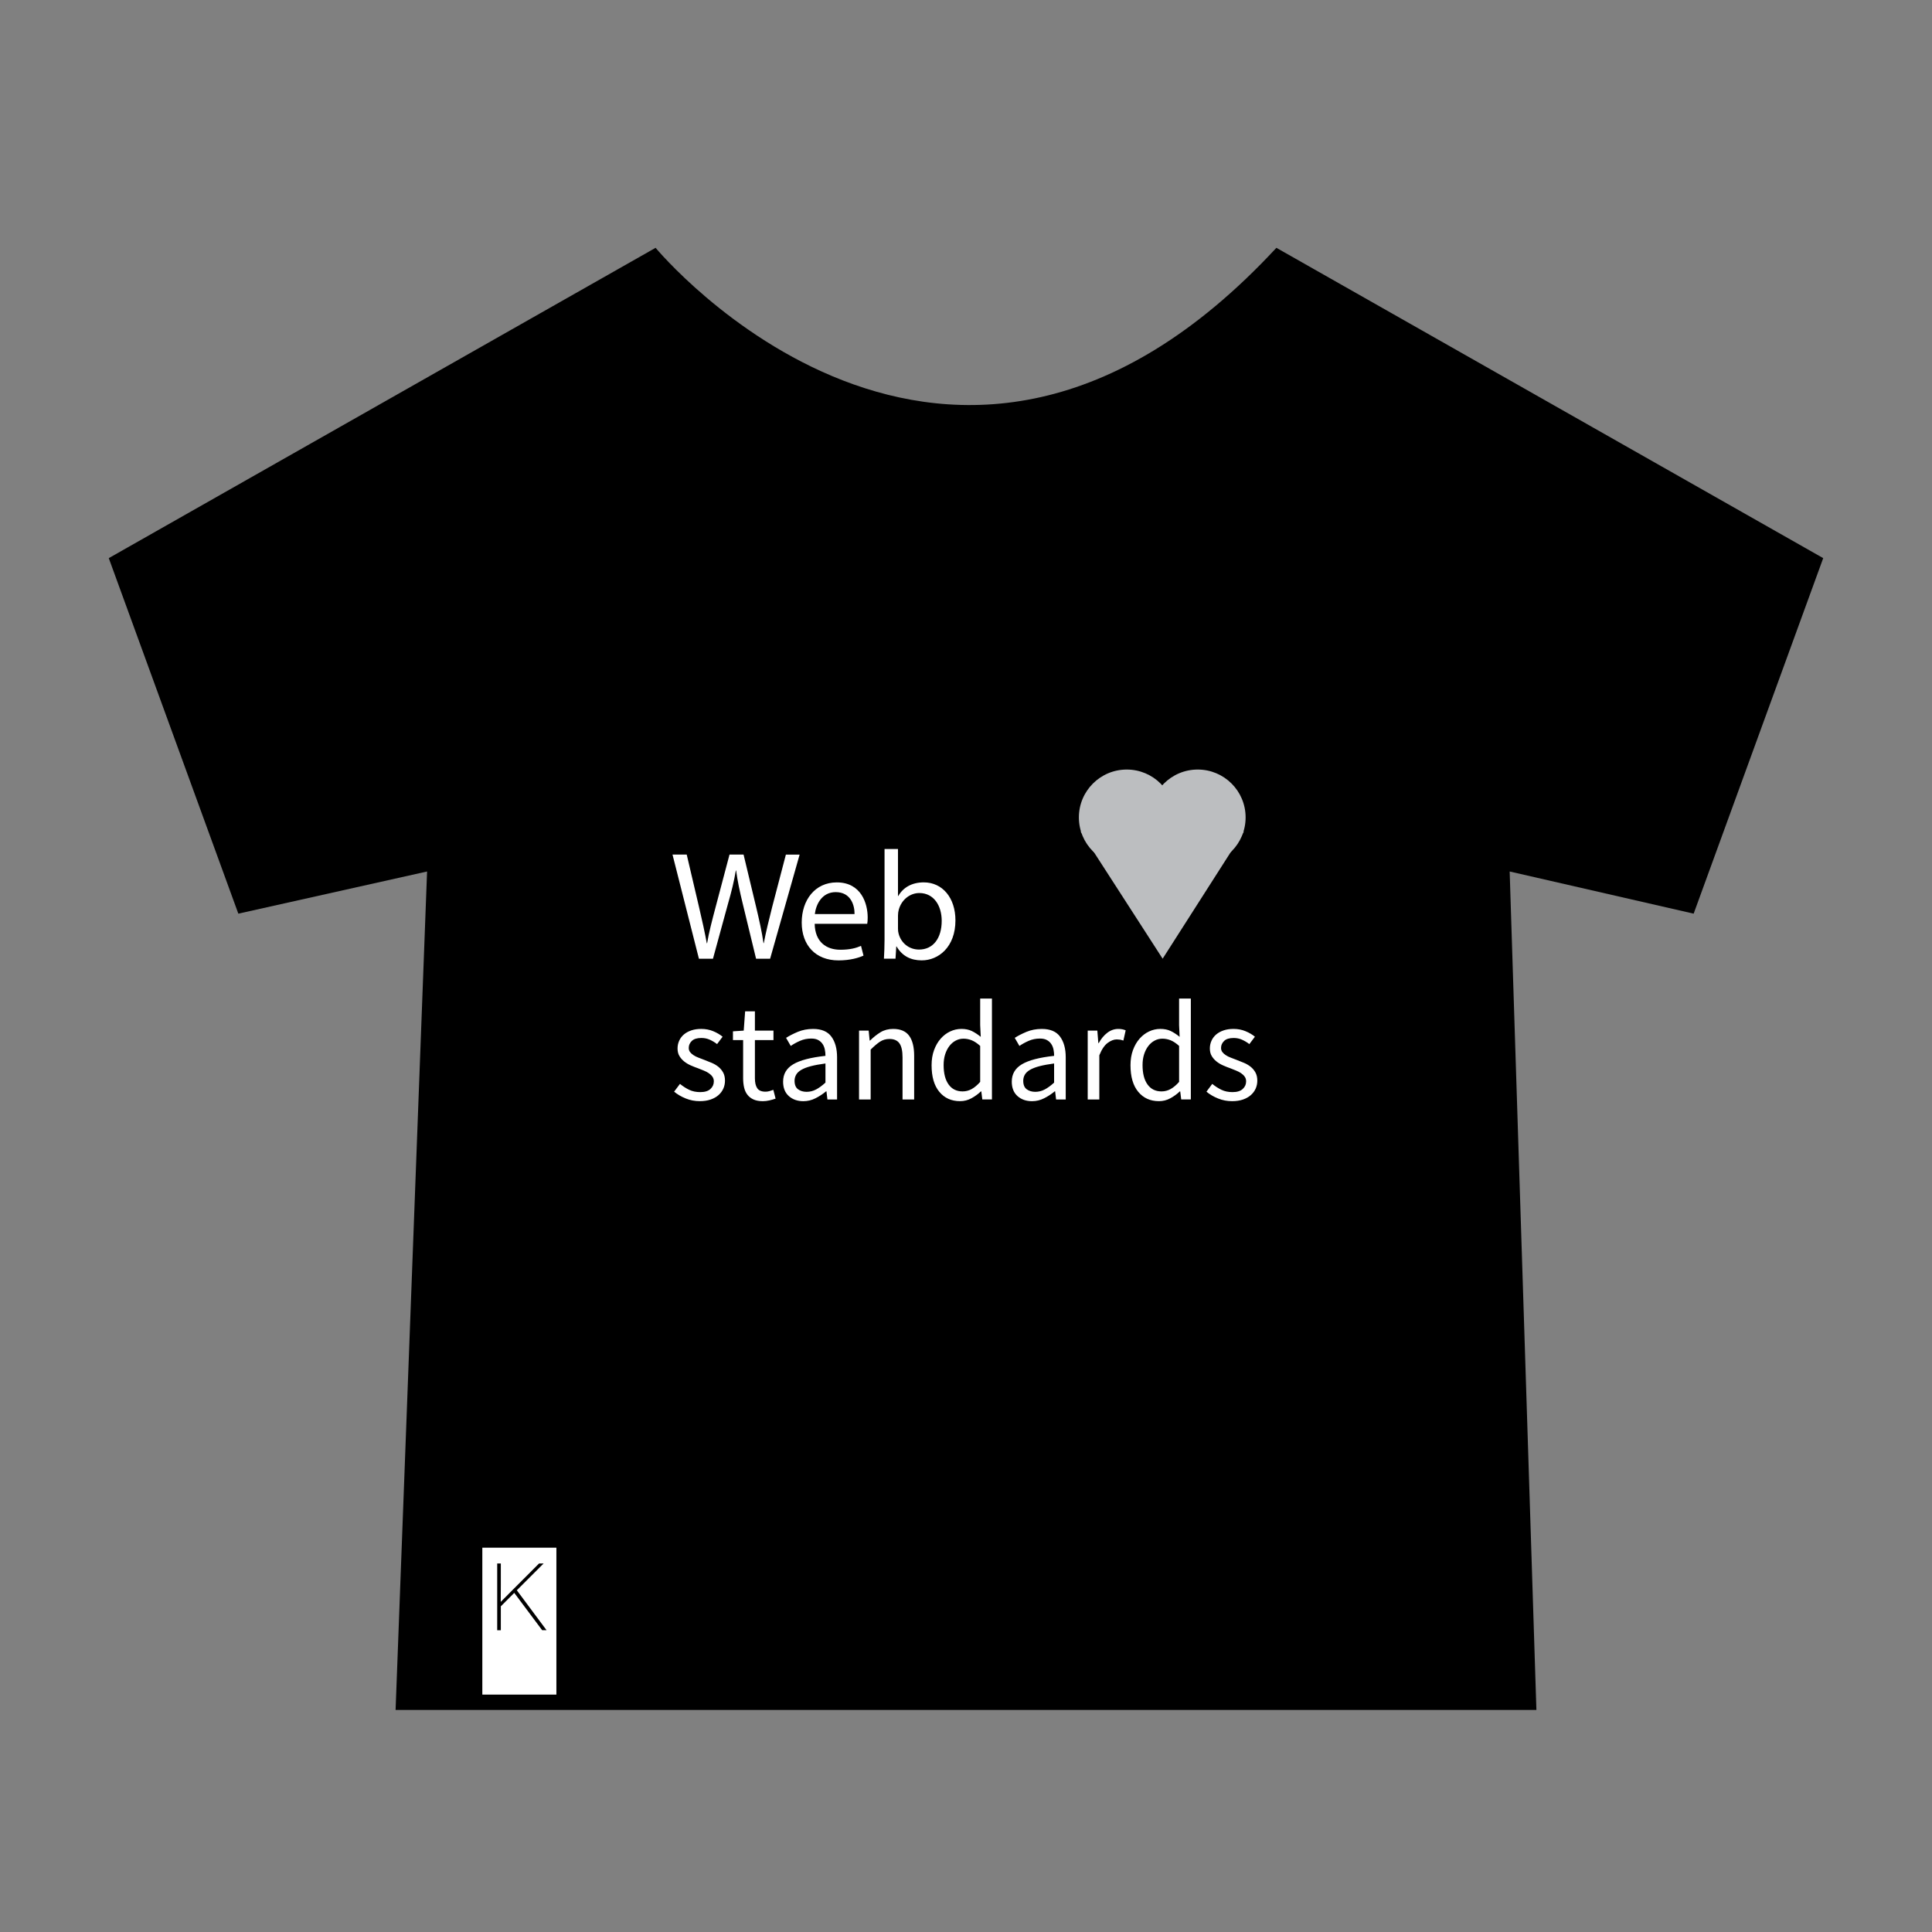 <svg xmlns="http://www.w3.org/2000/svg" width="150" height="150"><rect width="100%" height="100%" fill="#808080" stroke="none"/><g><path d="M50.9 19.24s22.738 27.468 48.199 0l42.455 24.093-10.059 27.603-14.285-3.274 2.076 65.099h-88.573l2.445-65.099-14.654 3.274-10.059-27.603 42.455-24.093z"/><rect x="37.448" y="120.162" fill="#fff" width="5.75" height="11.406"/><path d="M42.095 126.571l-2.168-2.901-1.043 1.044v1.857h-.281v-5.181h.281v1.658l-.007 1.316h.007l.962-.969 2.005-2.006h.355l-2.08 2.08 2.309 3.101h-.34z"/></g><g><g fill="#fff"><path d="M52.792 84.153c.235.19.475.345.721.462s.53.176.853.176c.352 0 .616-.08.792-.242.176-.161.264-.358.264-.594 0-.139-.037-.26-.11-.363-.073-.103-.167-.192-.28-.269-.114-.077-.244-.146-.391-.204l-.44-.176c-.191-.066-.381-.142-.572-.226-.191-.084-.361-.187-.512-.308s-.273-.263-.369-.424-.143-.355-.143-.583c0-.213.042-.412.127-.6.084-.187.205-.349.363-.484s.35-.241.578-.318c.227-.077.484-.115.77-.115.337 0 .647.059.929.176s.526.26.731.429l-.429.572c-.184-.14-.374-.253-.572-.341-.198-.089-.414-.133-.649-.133-.337 0-.585.077-.742.231-.158.154-.237.334-.237.539 0 .125.033.23.099.319.066.088.154.168.264.241.11.074.236.138.379.192l.445.171.578.231c.194.08.369.181.522.302s.28.27.379.446c.099.176.148.389.148.638 0 .22-.042.425-.126.616-.084.19-.209.359-.374.506s-.37.262-.616.347c-.246.084-.526.126-.842.126-.381 0-.744-.069-1.089-.209-.345-.139-.646-.315-.902-.528l.453-.603zM57.698 80.754h-.792v-.682l.836-.055.11-1.496h.759v1.496h1.441v.736h-1.441v2.971c0 .33.06.585.181.765s.335.269.644.269c.095 0 .198-.014.308-.044l.297-.099.176.682c-.147.052-.307.098-.479.138-.172.04-.343.061-.512.061-.286 0-.526-.044-.721-.132s-.351-.21-.472-.364c-.121-.153-.208-.341-.259-.561s-.077-.462-.077-.727v-2.958zM60.8 83.978c0-.587.262-1.036.786-1.348s1.359-.53 2.502-.654c0-.169-.016-.334-.049-.495-.033-.161-.092-.305-.176-.429-.084-.125-.196-.226-.335-.303-.14-.077-.319-.116-.539-.116-.315 0-.607.06-.875.177-.268.117-.508.249-.721.396l-.363-.627c.249-.161.554-.317.913-.468.359-.149.755-.225 1.188-.225.652 0 1.125.199 1.419.599.293.4.44.934.44 1.601v3.278h-.748l-.077-.638h-.022c-.257.213-.533.394-.831.544-.297.15-.61.226-.94.226-.455 0-.831-.132-1.127-.396-.297-.265-.445-.639-.445-1.122zm.89-.067c0 .309.09.528.27.66s.402.198.666.198c.257 0 .5-.061.731-.182s.475-.299.731-.533v-1.485c-.447.059-.825.128-1.133.209s-.556.176-.743.286c-.187.109-.321.236-.401.379-.08.144-.121.299-.121.468zM66.695 80.018h.748l.077.77h.033c.257-.257.526-.471.809-.644.282-.172.611-.258.985-.258.564 0 .977.176 1.237.527.26.353.391.873.391 1.563v3.388h-.902v-3.267c0-.507-.081-.871-.242-1.095-.162-.224-.418-.336-.77-.336-.279 0-.524.07-.737.209-.212.14-.455.345-.726.616v3.872h-.902v-5.345zM72.328 82.701c0-.433.064-.823.192-1.172.128-.348.299-.643.512-.885.212-.242.458-.43.737-.562s.572-.197.88-.197.576.055.803.164c.227.11.458.261.693.451l-.044-.913v-2.057h.913v7.832h-.748l-.077-.627h-.032c-.213.205-.457.383-.732.533-.275.15-.57.226-.885.226-.675 0-1.212-.242-1.611-.726-.402-.483-.601-1.172-.601-2.067zm.935-.011c0 .646.128 1.147.385 1.507s.62.539 1.089.539c.25 0 .484-.061.704-.182.22-.121.44-.306.66-.556v-2.794c-.228-.205-.445-.35-.654-.435-.209-.084-.424-.126-.644-.126-.213 0-.413.049-.6.148-.187.099-.351.238-.49.418s-.249.395-.33.644c-.08.251-.12.529-.12.837zM78.554 83.978c0-.587.262-1.036.786-1.348s1.359-.53 2.502-.654c0-.169-.016-.334-.049-.495s-.092-.305-.176-.429c-.084-.125-.196-.226-.336-.303-.139-.077-.318-.116-.539-.116-.314 0-.606.06-.874.177-.269.117-.508.249-.721.396l-.362-.627c.248-.161.553-.317.912-.468.359-.149.756-.225 1.188-.225.652 0 1.126.199 1.419.599.293.4.439.934.439 1.601v3.278h-.748l-.076-.638h-.022c-.257.213-.533.394-.831.544-.297.15-.609.226-.939.226-.455 0-.831-.132-1.128-.396-.297-.265-.445-.639-.445-1.122zm.89-.067c0 .309.09.528.27.66s.401.198.665.198c.258 0 .501-.061.732-.182.23-.121.475-.299.73-.533v-1.485c-.447.059-.824.128-1.133.209-.308.081-.555.176-.742.286-.188.109-.32.236-.401.379-.081.144-.121.299-.121.468zM84.449 80.018h.748l.077.968h.032c.184-.337.406-.605.666-.803.26-.198.545-.297.853-.297.213 0 .403.036.572.109l-.177.792-.241-.065-.274-.022c-.229 0-.465.092-.711.275-.245.183-.459.502-.643.957v3.432h-.902v-5.346zM87.771 82.701c0-.433.064-.823.192-1.172.128-.348.299-.643.512-.885.212-.242.458-.43.737-.562.278-.132.571-.197.879-.197.309 0 .576.055.804.164.228.11.458.261.692.451l-.043-.913v-2.057h.912v7.832h-.748l-.076-.627h-.032c-.213.205-.457.383-.732.533-.274.15-.569.226-.885.226-.675 0-1.212-.242-1.611-.726-.401-.483-.601-1.172-.601-2.067zm.936-.011c0 .646.127 1.147.385 1.507.256.359.619.539 1.088.539.25 0 .484-.061.705-.182.22-.121.439-.306.66-.556v-2.794c-.229-.205-.445-.35-.654-.435-.21-.084-.424-.126-.645-.126-.213 0-.412.049-.6.148-.187.099-.35.238-.489.418s-.249.395-.329.644c-.082.251-.121.529-.121.837zM94.118 84.153c.235.19.476.345.721.462s.53.176.853.176c.352 0 .616-.08.792-.242.176-.161.265-.358.265-.594 0-.139-.037-.26-.111-.363-.072-.103-.166-.192-.279-.269-.114-.077-.244-.146-.391-.204l-.44-.176c-.19-.066-.382-.142-.571-.226-.191-.084-.361-.187-.512-.308s-.273-.263-.369-.424-.143-.355-.143-.583c0-.213.042-.412.127-.6.084-.187.205-.349.362-.484s.351-.241.577-.318c.228-.077.484-.115.771-.115.337 0 .647.059.929.176.283.117.527.26.732.429l-.431.573c-.184-.14-.373-.253-.572-.341-.197-.089-.414-.133-.648-.133-.338 0-.585.077-.742.231-.158.154-.236.334-.236.539 0 .125.033.23.099.319.065.088.153.168.265.241.109.074.236.138.379.192l.445.171.578.231c.193.08.368.181.521.302.154.121.281.27.38.446.099.176.148.389.148.638 0 .22-.042.425-.126.616-.085.19-.209.359-.375.506-.164.146-.369.262-.615.347-.246.084-.526.126-.842.126-.381 0-.744-.069-1.089-.209-.345-.139-.646-.315-.901-.528l.449-.604z"/></g><g fill="#BCBEC0"><circle cx="87.481" cy="63.464" r="3.717"/><circle cx="92.992" cy="63.464" r="3.717"/><polygon points="83.899,64.562 90.267,74.433 96.574,64.562"/></g><g fill="#fff"><path d="M54.264 74.433l-2.051-8.084h1.104l.959 4.09c.24 1.008.456 2.016.6 2.795h.024c.132-.804.384-1.763.66-2.807l1.08-4.078h1.091l.983 4.103c.228.959.444 1.919.564 2.771h.024c.168-.888.396-1.787.647-2.795l1.067-4.078h1.067l-2.291 8.084h-1.091l-1.02-4.21c-.252-1.031-.42-1.822-.528-2.639h-.023c-.132.804-.324 1.596-.624 2.639l-1.151 4.21h-1.091zM63.252 71.722c.024 1.428.923 2.016 1.991 2.016.755 0 1.223-.132 1.607-.3l.192.755c-.372.168-1.019.372-1.943.372-1.787 0-2.854-1.188-2.854-2.938s1.032-3.118 2.723-3.118c1.907 0 2.399 1.655 2.399 2.723 0 .216-.012.372-.036.491h-4.079zm3.094-.755c.012-.66-.276-1.703-1.463-1.703-1.08 0-1.535.972-1.619 1.703h3.082zM68.676 65.917h1.043v3.646h.024c.372-.647 1.043-1.056 1.979-1.056 1.451 0 2.458 1.199 2.458 2.95 0 2.075-1.319 3.106-2.614 3.106-.84 0-1.511-.323-1.955-1.079h-.024l-.06.947h-.899c.024-.396.048-.983.048-1.499v-7.015zm1.044 6.188c0 .133.012.265.048.384.192.732.816 1.235 1.583 1.235 1.115 0 1.763-.899 1.763-2.23 0-1.163-.6-2.159-1.739-2.159-.708 0-1.379.504-1.595 1.296-.036.132-.06.275-.06.443v1.031z"/></g></g></svg>